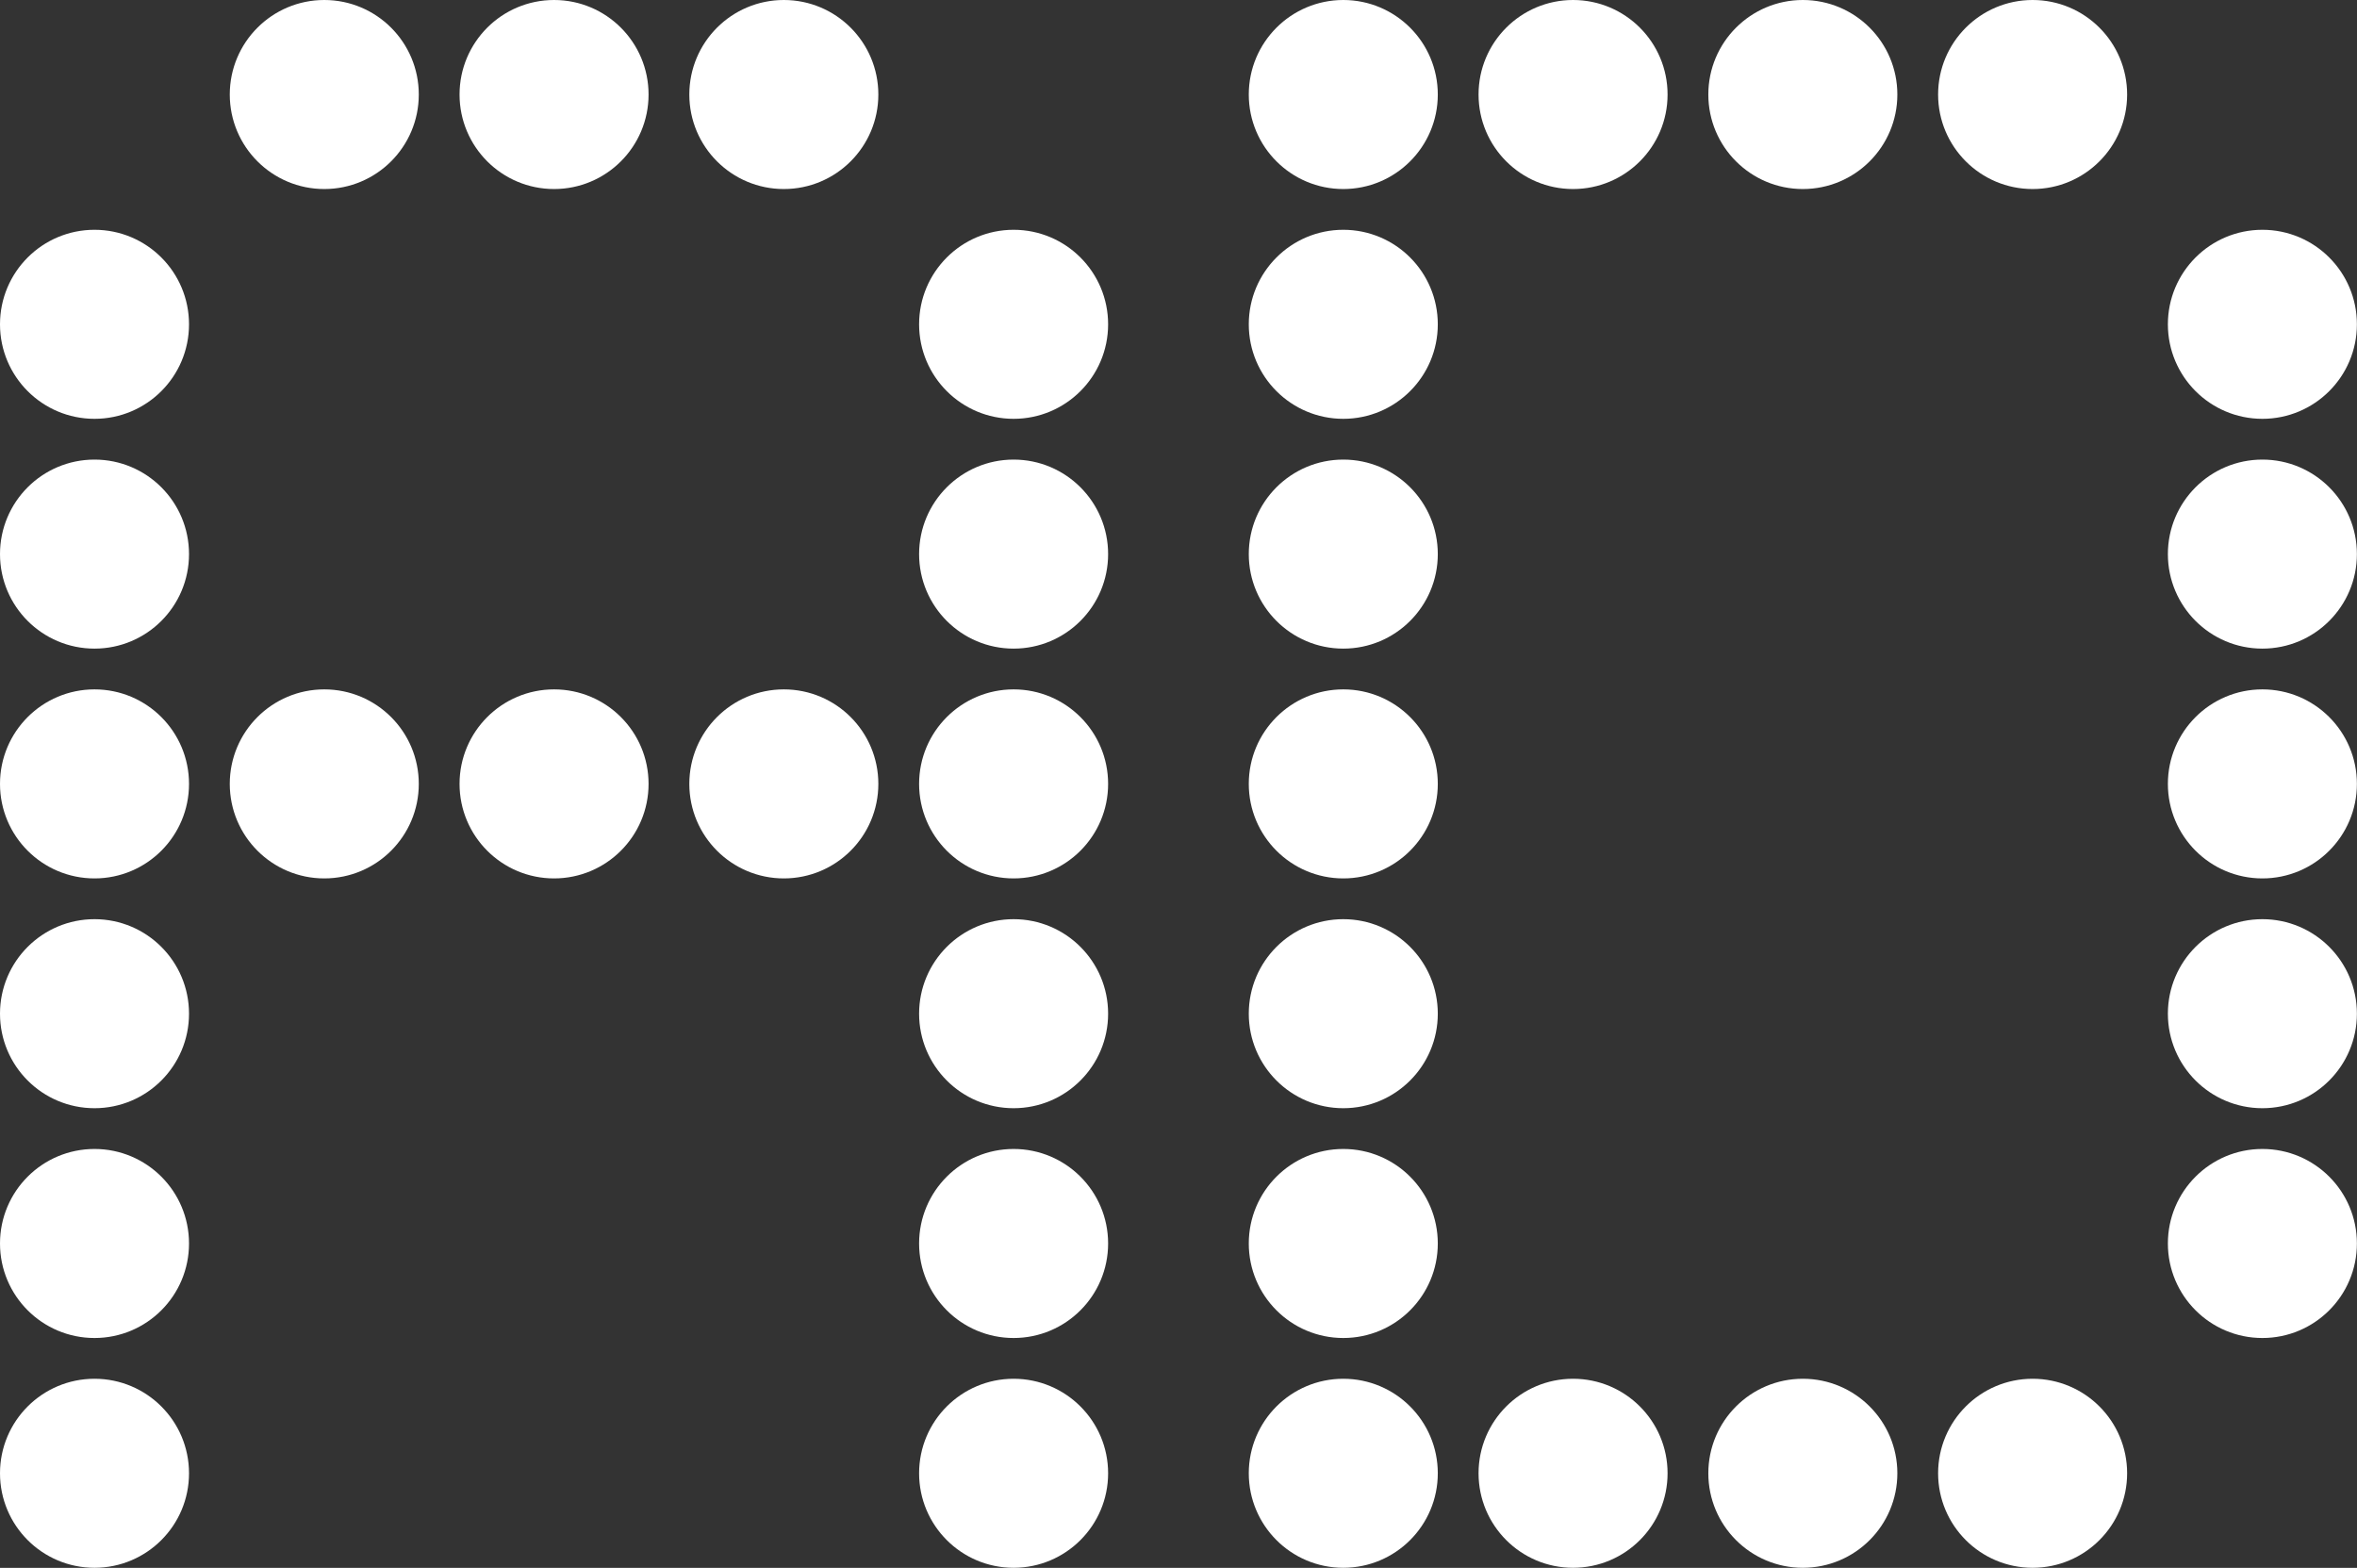 <svg id="Layer_1" data-name="Layer 1" xmlns="http://www.w3.org/2000/svg" viewBox="0 0 235.93 156.93"><rect x="0" y="0" width="235.93" height="156.93" fill="#333333" stroke="none"/><defs><style>.cls-1{fill:#fff;}</style></defs><title>logo</title><circle class="cls-1" cx="9.46" cy="147.46" r="9.46"/><circle class="cls-1" cx="101.46" cy="147.46" r="9.46"/><circle class="cls-1" cx="9.46" cy="124.46" r="9.46"/><circle class="cls-1" cx="101.46" cy="124.46" r="9.46"/><circle class="cls-1" cx="9.46" cy="101.46" r="9.46"/><circle class="cls-1" cx="101.46" cy="101.46" r="9.46"/><circle class="cls-1" cx="55.46" cy="78.46" r="9.46"/><circle class="cls-1" cx="32.46" cy="78.46" r="9.46"/><circle class="cls-1" cx="9.46" cy="78.46" r="9.46"/><circle class="cls-1" cx="78.46" cy="78.46" r="9.46"/><circle class="cls-1" cx="101.46" cy="78.46" r="9.46"/><circle class="cls-1" cx="9.46" cy="55.46" r="9.46"/><circle class="cls-1" cx="101.46" cy="55.46" r="9.46"/><circle class="cls-1" cx="9.46" cy="32.46" r="9.46"/><circle class="cls-1" cx="101.46" cy="32.46" r="9.46"/><circle class="cls-1" cx="55.46" cy="9.46" r="9.46"/><circle class="cls-1" cx="32.46" cy="9.46" r="9.46"/><circle class="cls-1" cx="78.46" cy="9.46" r="9.46"/><circle class="cls-1" cx="180.46" cy="147.46" r="9.46"/><circle class="cls-1" cx="157.46" cy="147.46" r="9.46"/><circle class="cls-1" cx="134.46" cy="147.46" r="9.46"/><circle class="cls-1" cx="203.46" cy="147.46" r="9.46"/><circle class="cls-1" cx="134.46" cy="124.46" r="9.46"/><circle class="cls-1" cx="226.46" cy="124.46" r="9.46"/><circle class="cls-1" cx="134.46" cy="101.46" r="9.46"/><circle class="cls-1" cx="226.46" cy="101.46" r="9.46"/><circle class="cls-1" cx="134.46" cy="78.46" r="9.46"/><circle class="cls-1" cx="226.46" cy="78.46" r="9.46"/><circle class="cls-1" cx="134.46" cy="55.46" r="9.46"/><circle class="cls-1" cx="226.46" cy="55.46" r="9.46"/><circle class="cls-1" cx="134.46" cy="32.46" r="9.46"/><circle class="cls-1" cx="226.46" cy="32.46" r="9.46"/><circle class="cls-1" cx="180.46" cy="9.46" r="9.46"/><circle class="cls-1" cx="157.46" cy="9.46" r="9.46"/><circle class="cls-1" cx="134.46" cy="9.46" r="9.46"/><circle class="cls-1" cx="203.46" cy="9.46" r="9.46"/></svg>